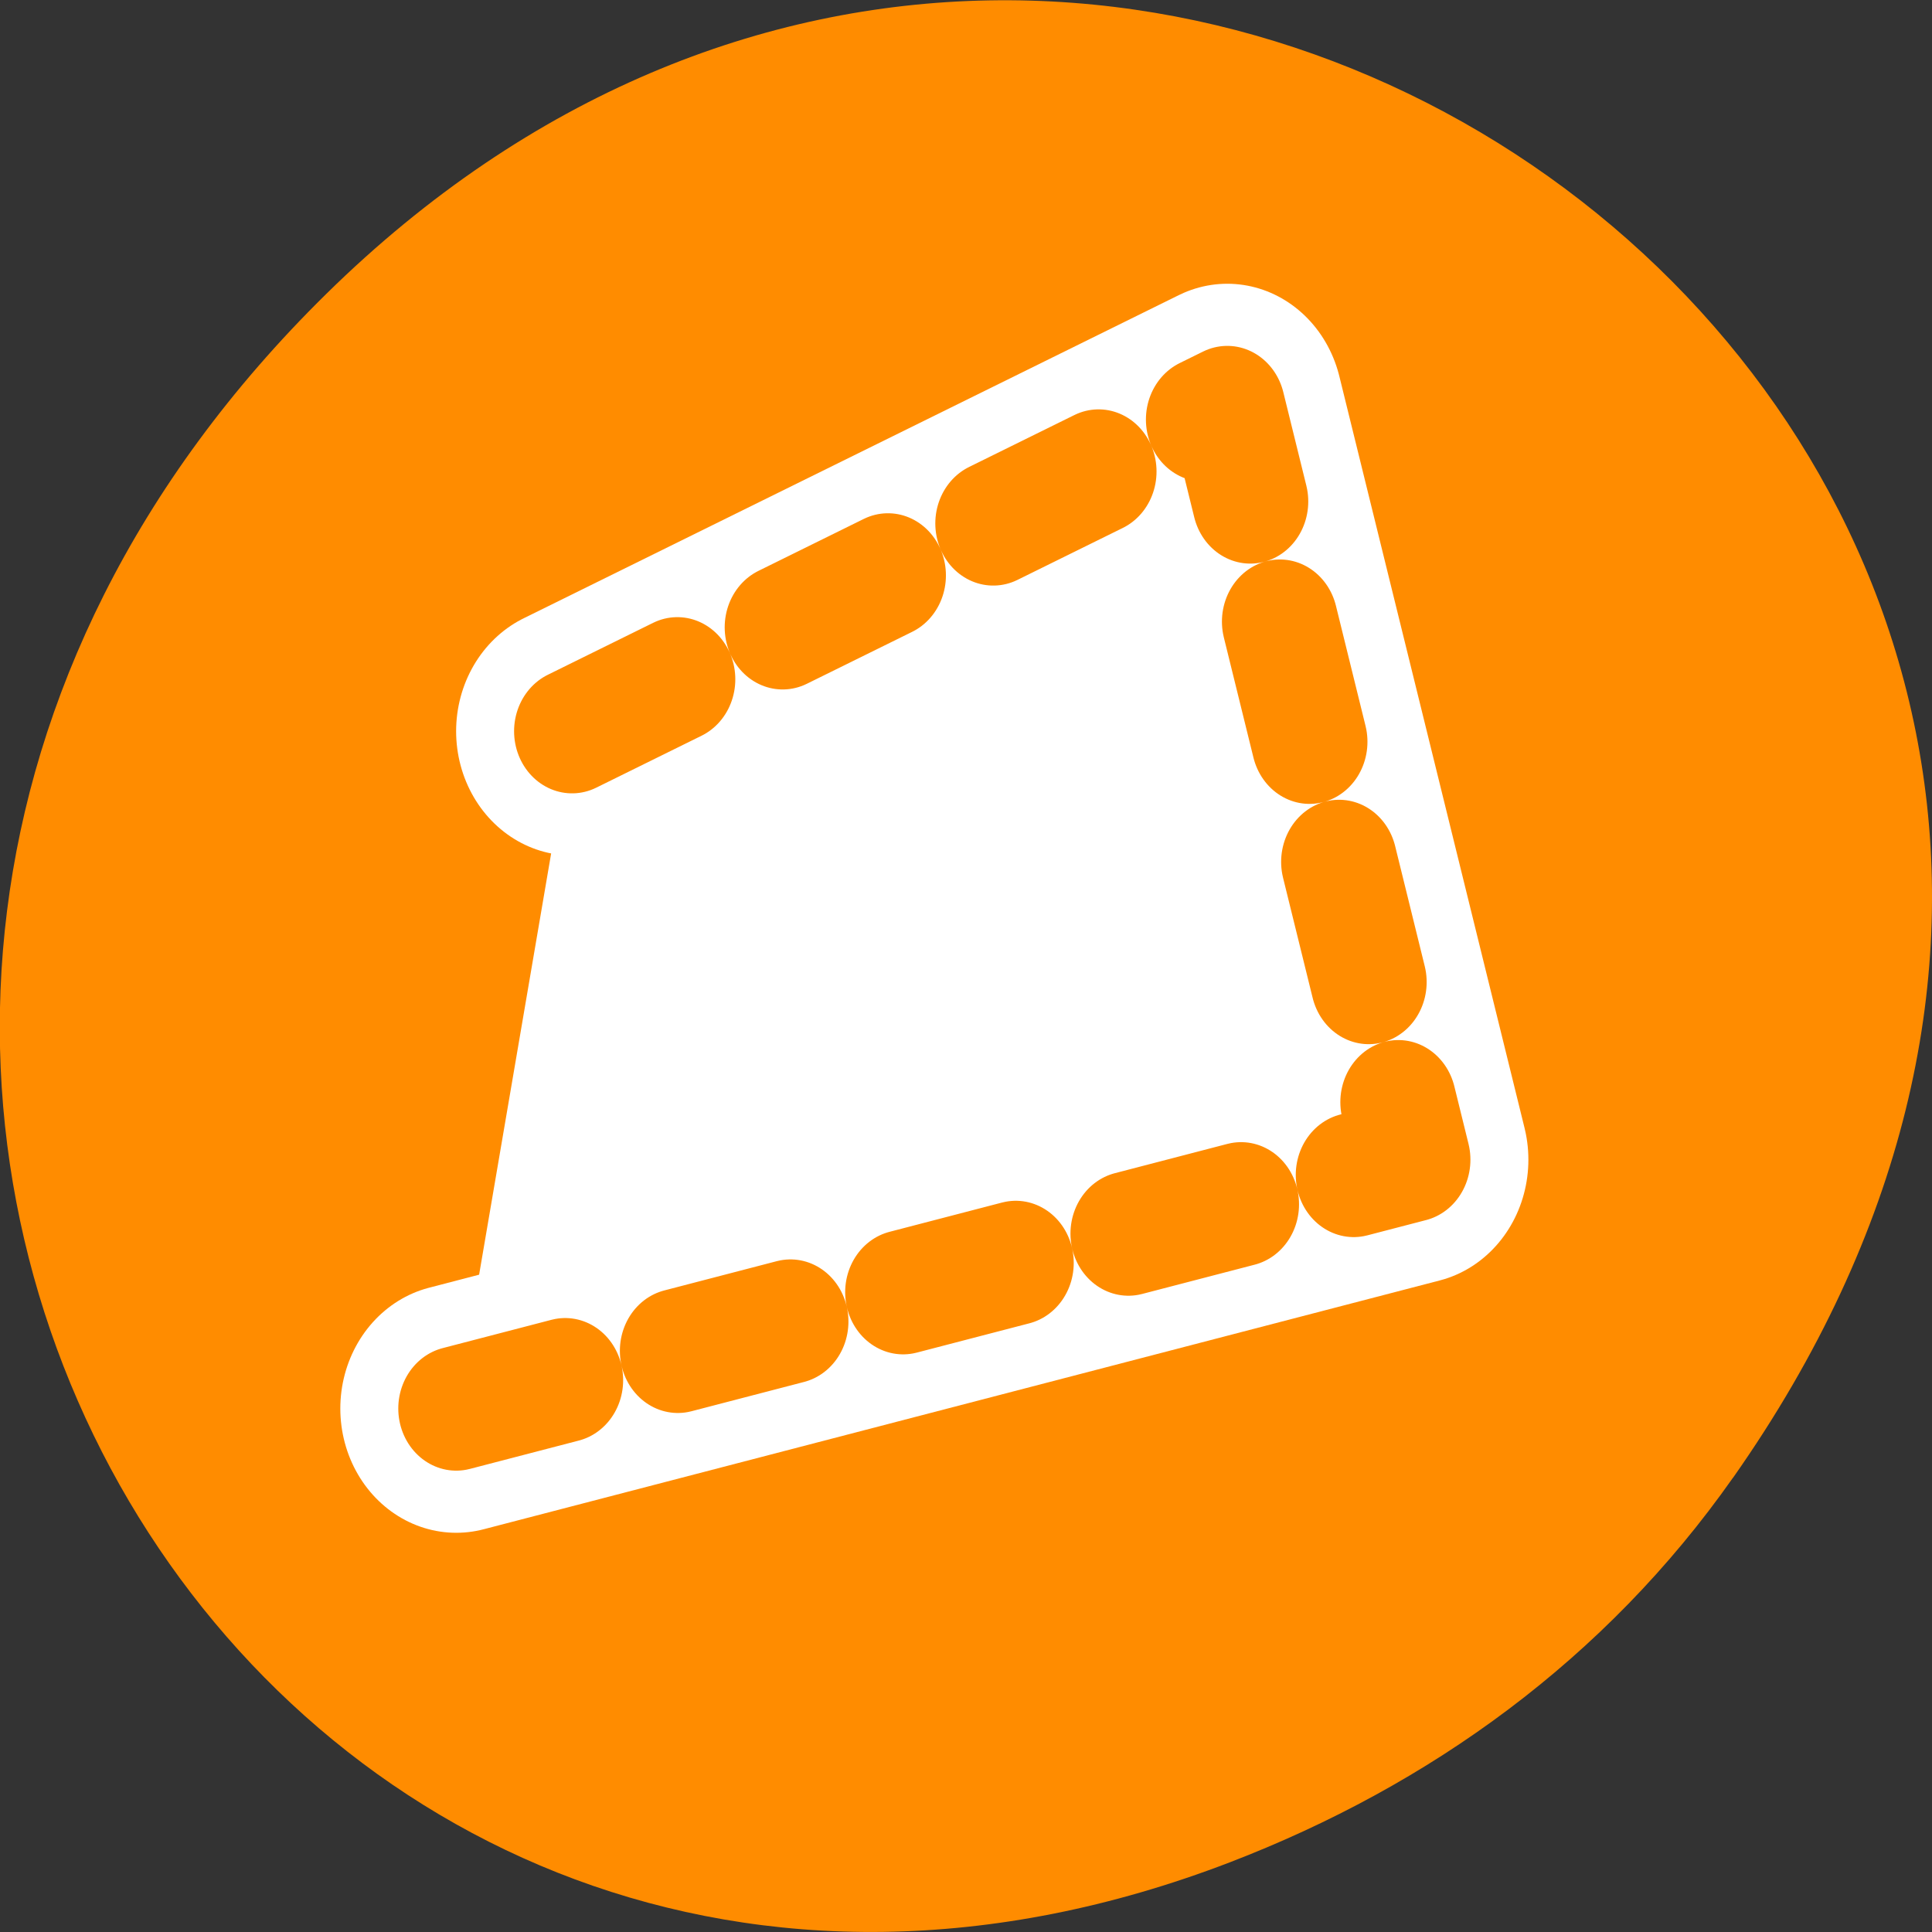 <svg xmlns="http://www.w3.org/2000/svg" viewBox="0 0 22 22"><rect x="0" y="0" width="22" height="22" fill="#333333" stroke="none"/><path d="m 19.734 16.828 c 7.91 -11.25 -6.699 -22.648 -16.02 -13.48 c -8.781 8.637 -0.641 22.055 10.289 17.859 c 2.277 -0.875 4.277 -2.312 5.73 -4.379" style="fill:#ff8c00"/><g transform="matrix(0.264 0 0 0.283 2.72 1.783)" style="stroke-linecap:round;stroke-linejoin:round"><path d="m 14.371 23.122 l 28.262 -13.005 l 7.988 30.245 l -41.245 10.013" style="fill:none;stroke:#fff;stroke-width:10"/><path d="m 14.371 23.122 l 28.262 -13.005 l 7.988 30.245 l -41.245 10.013" style="stroke-dasharray:5 5;fill:#fff;stroke:#ff8c00;stroke-width:5"/></g></svg>